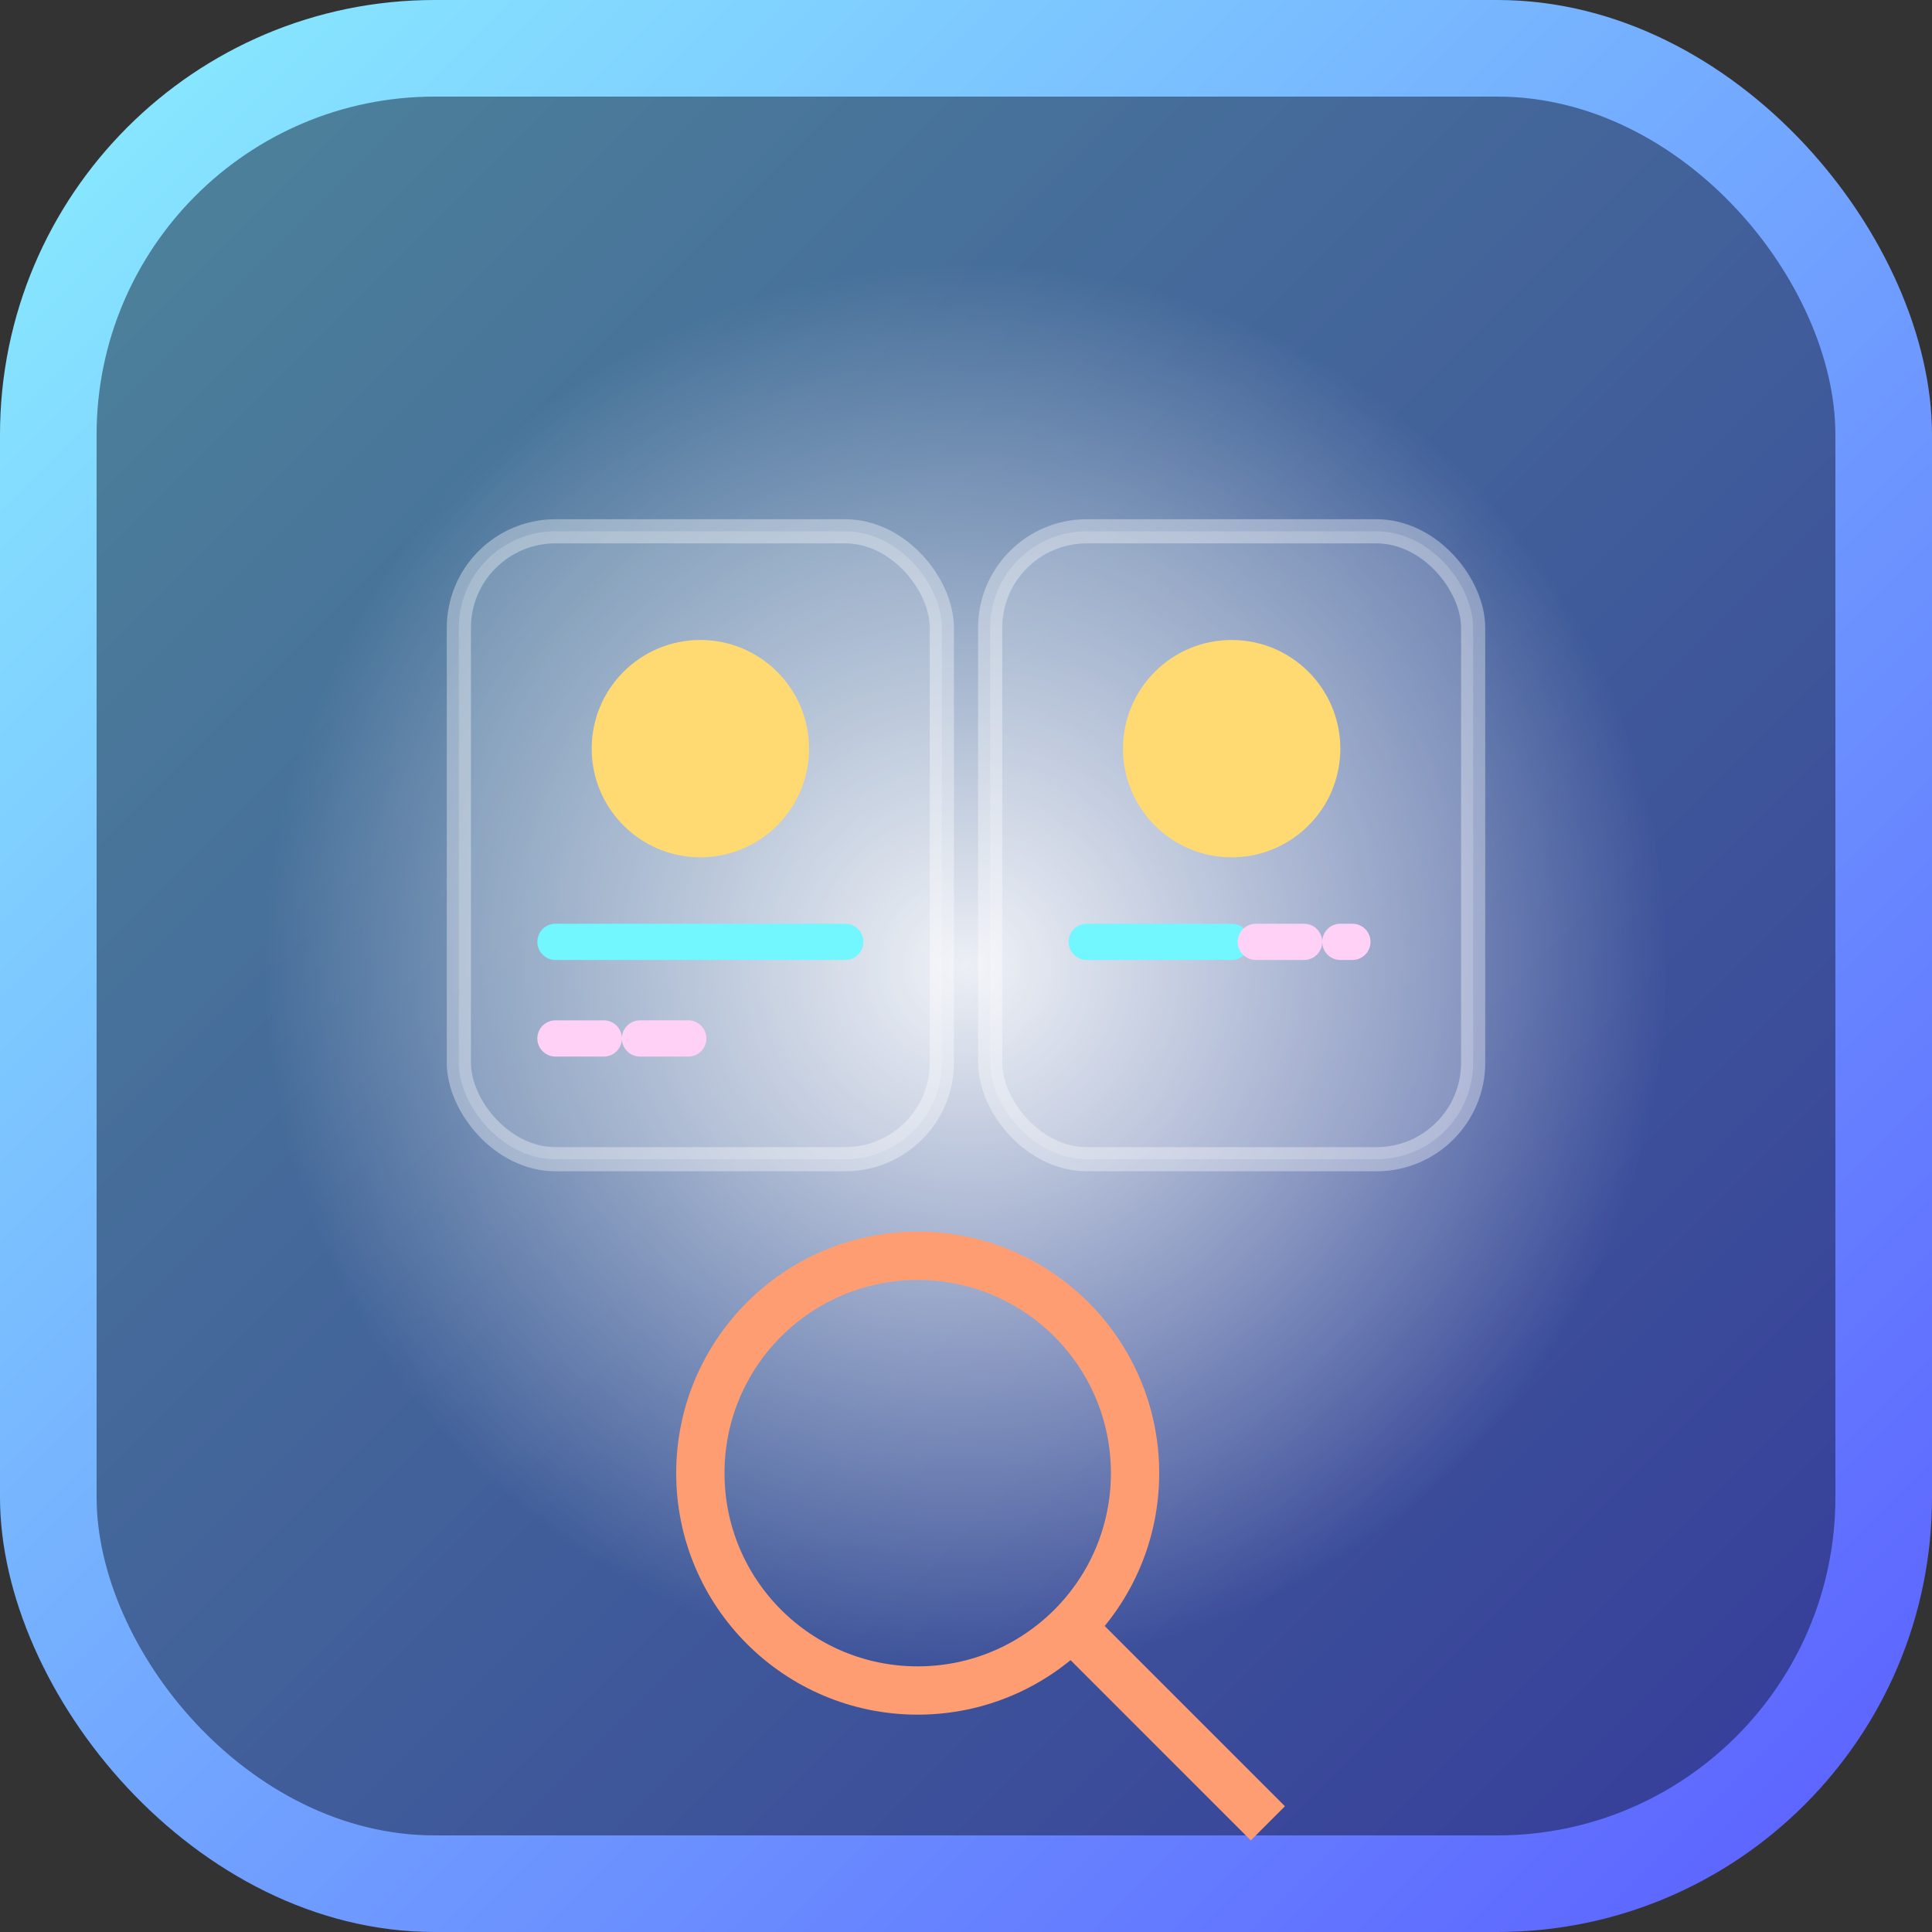 <svg xmlns="http://www.w3.org/2000/svg" viewBox="0 0 160 160">
  <rect x="0" y="0" width="160" height="160" fill="#333333" stroke="none"/>
  <defs>
    <linearGradient id="spot-bg" x1="0%" y1="0%" x2="100%" y2="100%">
      <stop offset="0" stop-color="#8af0ff" />
      <stop offset="1" stop-color="#5a5cff" />
    </linearGradient>
    <radialGradient id="spot-glow" cx="50%" cy="50%" r="50%">
      <stop offset="0" stop-color="#ffffff" stop-opacity="0.9" />
      <stop offset="1" stop-color="#ffffff" stop-opacity="0" />
    </radialGradient>
  </defs>
  <rect width="160" height="160" rx="36" fill="url(#spot-bg)" />
  <rect width="144" height="144" x="8" y="8" rx="28" fill="rgba(8, 12, 32, 0.45)" />
  <circle cx="80" cy="80" r="58" fill="url(#spot-glow)" />
  <g transform="translate(38 44)" stroke-linecap="round" stroke-linejoin="round">
    <rect x="0" y="0" width="40" height="52" rx="8" fill="rgba(255,255,255,0.18)" stroke="rgba(255,255,255,0.35)" stroke-width="2" />
    <rect x="44" y="0" width="40" height="52" rx="8" fill="rgba(255,255,255,0.18)" stroke="rgba(255,255,255,0.35)" stroke-width="2" />
    <circle cx="20" cy="18" r="9" fill="#ffd972" />
    <circle cx="64" cy="18" r="9" fill="#ffd972" />
    <path d="M8 34h24" stroke="#72f6ff" stroke-width="3" />
    <path d="M52 34h12" stroke="#72f6ff" stroke-width="3" />
    <path d="M66 34h8" stroke="#ffd1f7" stroke-width="3" stroke-dasharray="4 3" />
    <path d="M8 42h12" stroke="#ffd1f7" stroke-width="3" stroke-dasharray="4 3" />
  </g>
  <g transform="translate(58 104)" fill="none" stroke="#ff9d72" stroke-width="4">
    <circle cx="18" cy="18" r="18" />
    <path d="M31 31l16 16" />
  </g>
</svg>
